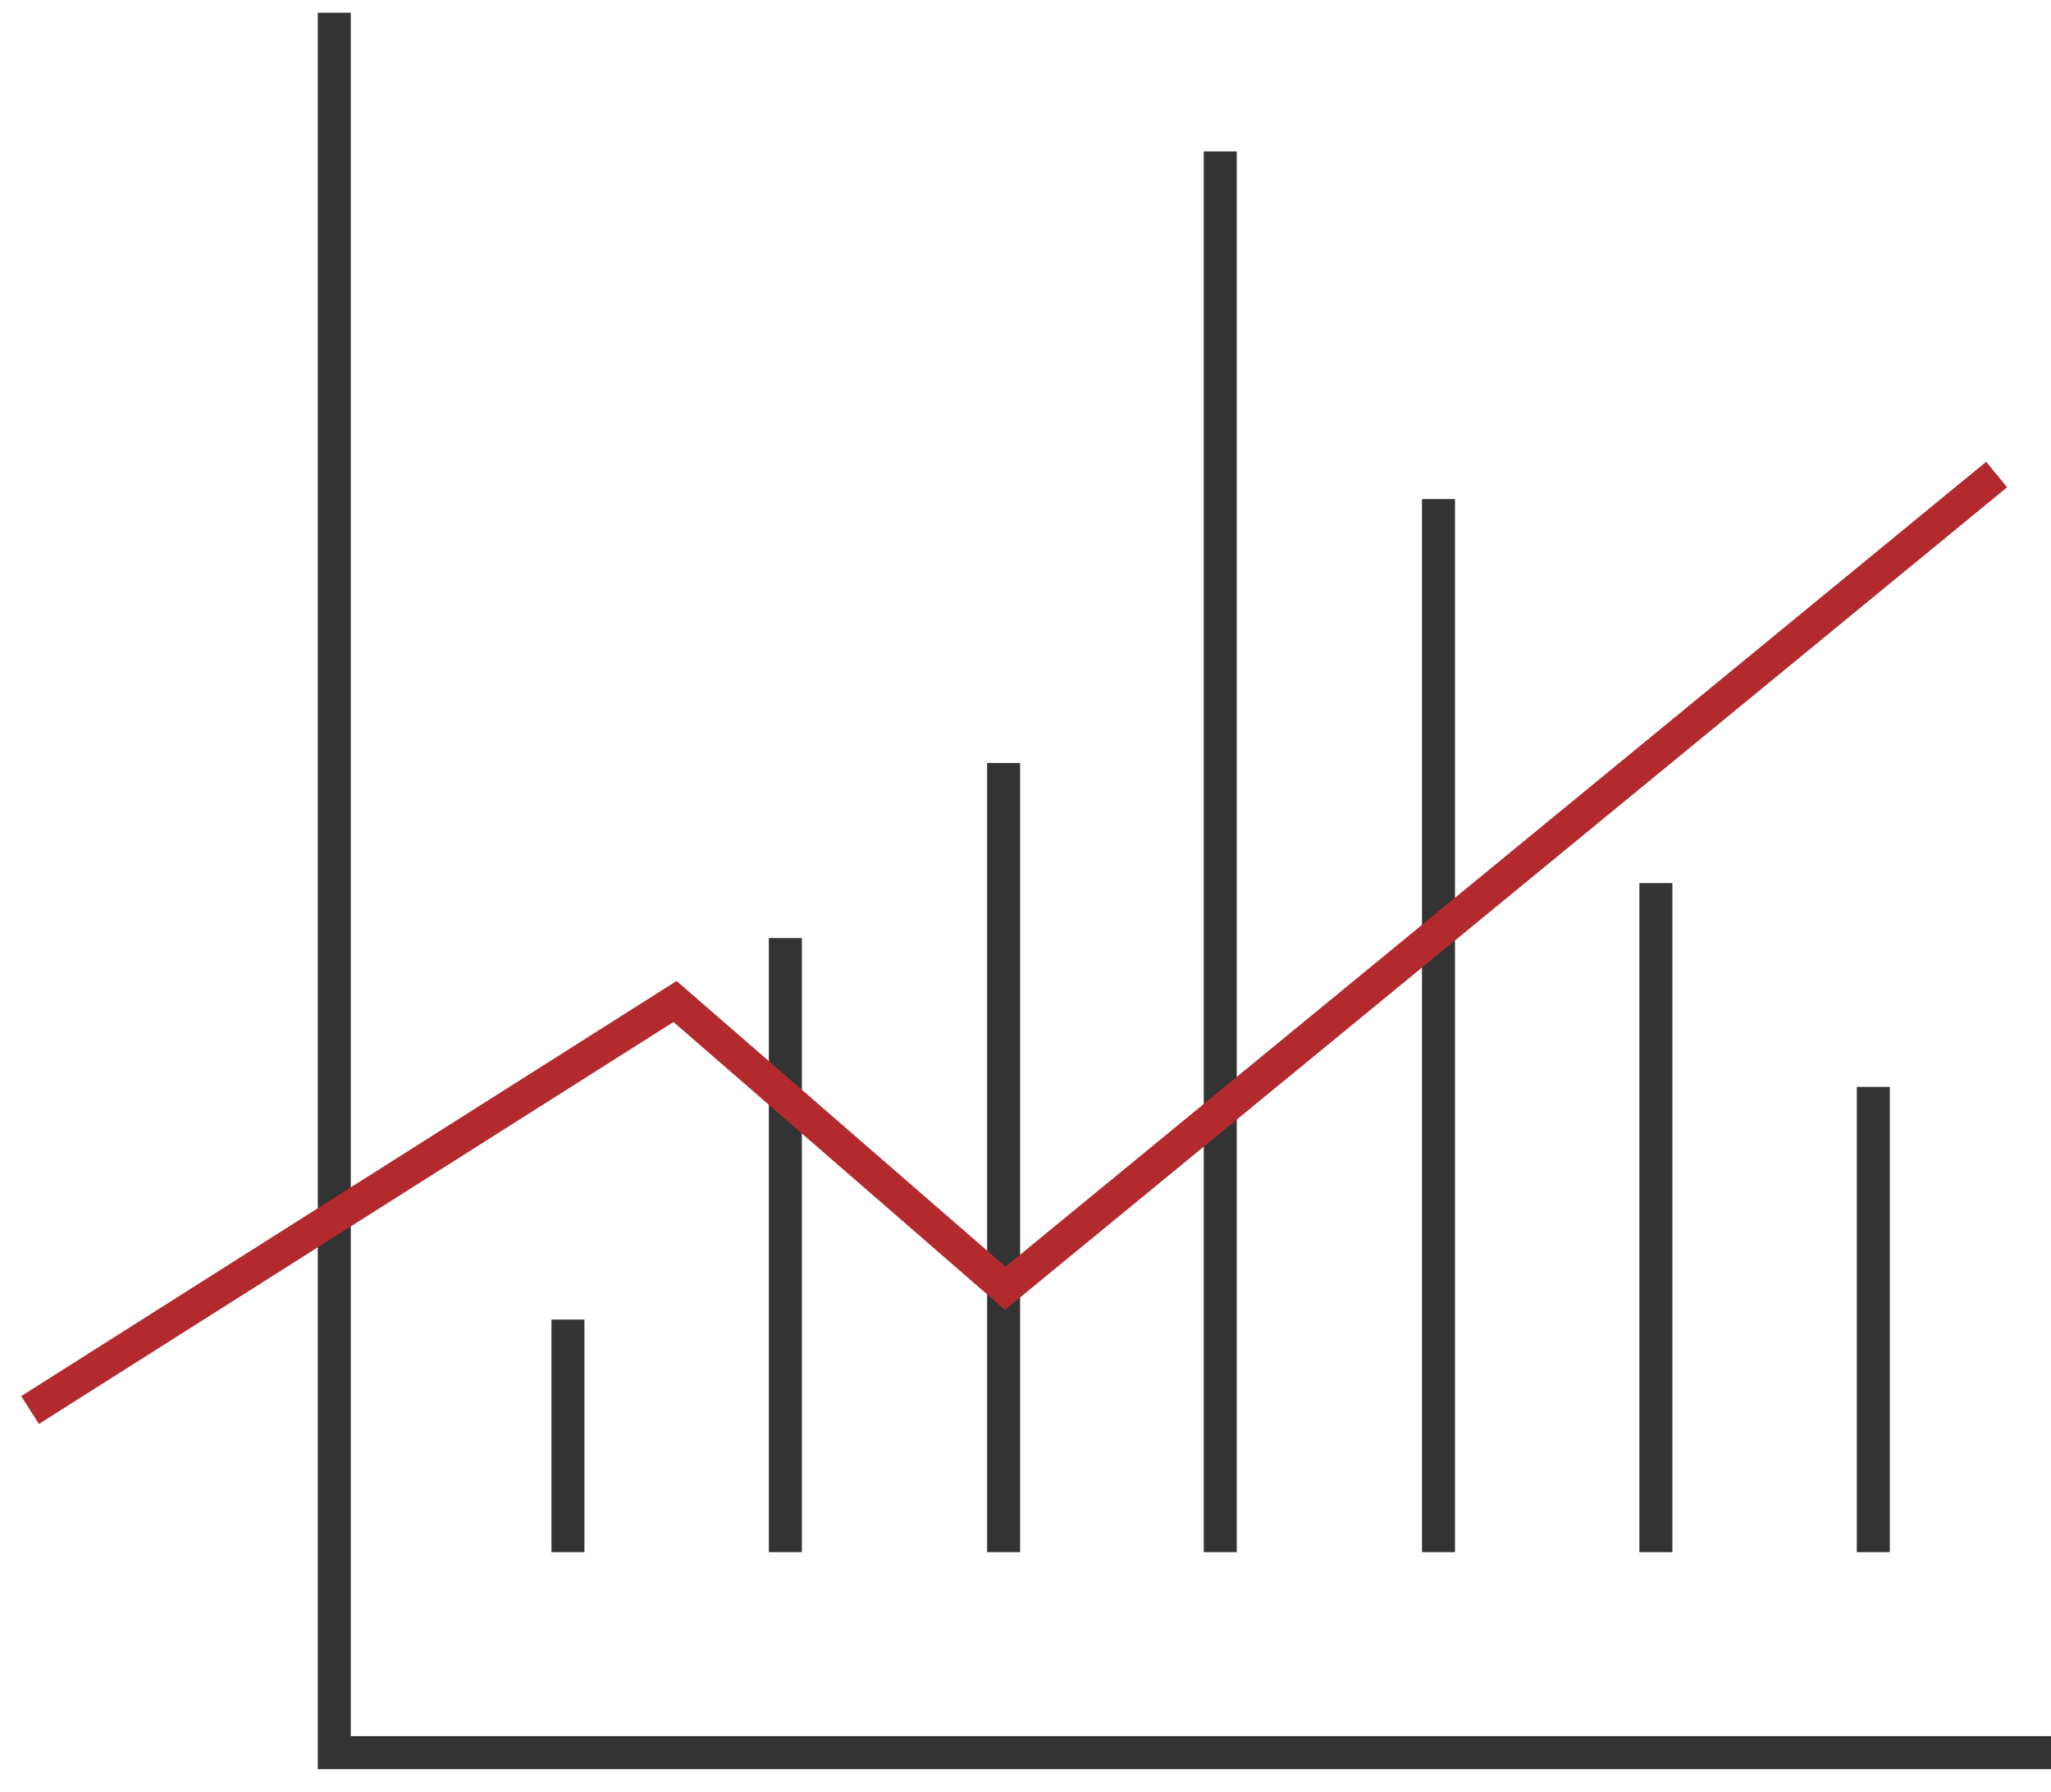 <svg width="87" height="76" viewBox="0 0 87 76" fill="none" xmlns="http://www.w3.org/2000/svg">
<path d="M87 74.333H14.18V0.539" stroke="#333333" stroke-width="1.4" stroke-miterlimit="10"/>
<path d="M24.091 65.831V55.965" stroke="#333333" stroke-width="1.4" stroke-miterlimit="10"/>
<path d="M33.314 65.831V39.785" stroke="#333333" stroke-width="1.4" stroke-miterlimit="10"/>
<path d="M42.572 65.831V32.359" stroke="#333333" stroke-width="1.4" stroke-miterlimit="10"/>
<path d="M51.761 65.831V6.422" stroke="#333333" stroke-width="1.4" stroke-miterlimit="10"/>
<path d="M61.018 65.831V21.166" stroke="#333333" stroke-width="1.4" stroke-miterlimit="10"/>
<path d="M70.24 65.831V37.454" stroke="#333333" stroke-width="1.4" stroke-miterlimit="10"/>
<path d="M79.463 65.831V46.099" stroke="#333333" stroke-width="1.4" stroke-miterlimit="10"/>
<path d="M1.275 59.803L28.634 42.476L42.641 54.638L84.694 20.126" stroke="#B22A2E" stroke-width="1.4" stroke-miterlimit="10"/>
</svg>
